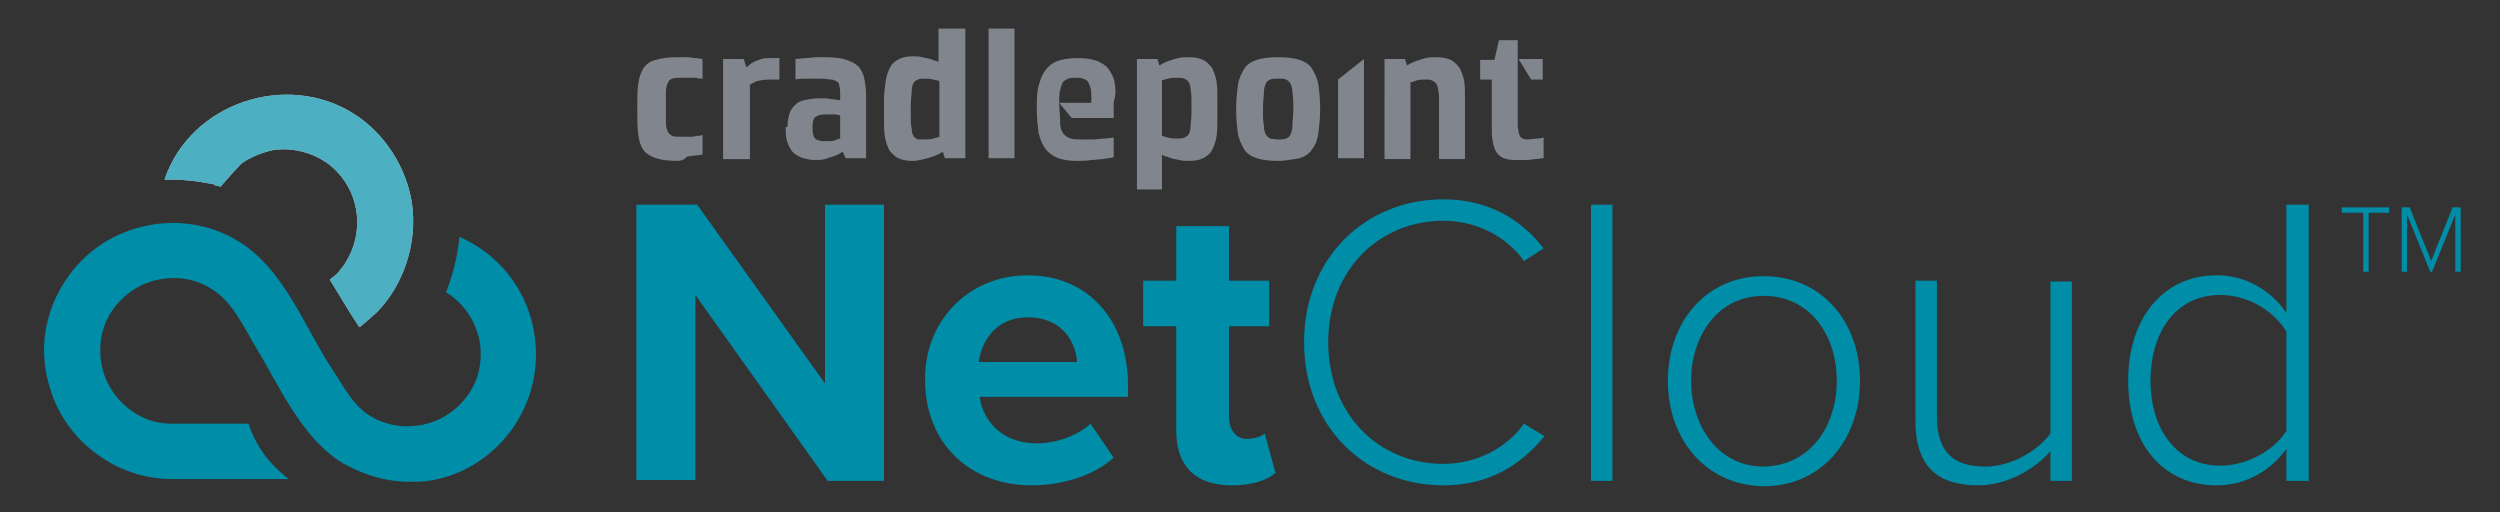 <?xml version="1.0" encoding="utf-8"?>
<!-- Generator: Adobe Illustrator 20.0.0, SVG Export Plug-In . SVG Version: 6.00 Build 0)  -->
<svg version="1.1" id="Layer_1" xmlns="http://www.w3.org/2000/svg" xmlns:xlink="http://www.w3.org/1999/xlink" x="0px" y="0px"
	 viewBox="0 0 279.7 57.3" enable-background="new 0 0 279.7 57.3" xml:space="preserve">
<rect x="0" y="0" width="279.7" height="57.3" fill="#333333" stroke="none"/>
<g>
	<g>
		<path fill="#FFFFFF" d="M46.1,22.8c-0.6-4-3-7.8-6.4-10c-7.6-4.9-18.4-1.3-21.3,7.3c0.3,0,0.6,0,0.9,0c1.5,0,3,0.2,4.5,0.5
			c0.1,0,0.2,0,0.2,0.1c0.2,0.1,0.5,0.1,0.7,0.2c-0.1,0,2.1-2.4,2.3-2.6c1-0.7,2.2-1.2,3.5-1.5c2.6-0.4,5.4,0.5,7.2,2.4
			c2.6,2.7,3,6.9,1,10.1c-0.2,0.4-0.5,0.7-0.8,1.1s-0.7,0.6-1,0.9c0.2,0.3,0.3,0.5,0.5,0.8c0.9,1.5,1.8,3,2.8,4.5
			c0,0.1,1.9-1.6,2-1.7C45.2,31.8,46.7,27.2,46.1,22.8z"/>
		<path opacity="0.7" fill="#008DA8" d="M46.1,22.8c-0.6-4-3-7.8-6.4-10c-7.6-4.9-18.4-1.3-21.3,7.3c0.3,0,0.6,0,0.9,0
			c1.5,0,3,0.2,4.5,0.5c0.1,0,0.2,0,0.2,0.1c0.2,0.1,0.5,0.1,0.7,0.2c-0.1,0,2.1-2.4,2.3-2.6c1-0.7,2.2-1.2,3.5-1.5
			c2.6-0.4,5.4,0.5,7.2,2.4c2.6,2.7,3,6.9,1,10.1c-0.2,0.4-0.5,0.7-0.8,1.1s-0.7,0.6-1,0.9c0.2,0.3,0.3,0.5,0.5,0.8
			c0.9,1.5,1.8,3,2.8,4.5c0,0.1,1.9-1.6,2-1.7C45.2,31.8,46.7,27.2,46.1,22.8z"/>
		<path fill="#008DA8" d="M59.8,37.5c-0.7-5-4-9.1-8.4-11c-0.2,2.1-0.7,4.2-1.5,6.2c2,1.2,3.4,3.3,3.8,5.7c0.3,2.2-0.2,4.3-1.5,6
			c-1.3,1.7-3.2,2.9-5.4,3.2c-1.9,0.3-3.9-0.1-5.6-1.2c-1.8-1.2-2.9-3.4-4.1-5.2c-3-4.6-5.3-10.9-10.1-14c-2.9-1.9-6.4-2.6-9.8-2.1
			c-3.8,0.6-7.1,2.5-9.4,5.6s-3.3,6.9-2.7,10.6c0.6,3.8,2.5,7.1,5.6,9.4c2.5,1.9,5.5,2.9,8.6,2.9h13c-1.7-1.3-3.5-3.2-4.5-6.2h-8.5
			c-0.1,0-0.2,0-0.2,0c-1.7,0-3.3-0.6-4.6-1.6c-1.7-1.3-2.9-3.2-3.2-5.4c-0.3-2.2,0.2-4.3,1.5-6c1.3-1.7,3.2-2.9,5.4-3.2
			c2-0.3,3.9,0.1,5.6,1.2c2.3,1.5,3.4,4.1,4.8,6.4c2.6,4.3,5,9.9,9.4,12.8c0.2,0.1,0.4,0.3,0.7,0.4c2.2,1.2,4.6,1.9,7.1,1.9
			c0.7,0,1.4,0,2.1-0.1C55.5,52.7,61,45.4,59.8,37.5z"/>
	</g>
	<g>
		<path fill="#008DA8" d="M77.8,33v20.7h-6.6V22.9H78l14.3,20v-20h6.6v30.9h-6.3L77.8,33z"/>
		<path fill="#008DA8" d="M115,30.8c6.7,0,11.2,5,11.2,12.3v1.3h-16.6c0.4,2.8,2.6,5.2,6.4,5.2c2.1,0,4.5-0.8,6-2.2l2.6,3.8
			c-2.2,2-5.7,3.1-9.2,3.1c-6.8,0-11.9-4.6-11.9-11.8C103.4,36.1,108.2,30.8,115,30.8z M109.5,40.5h11c-0.1-2.1-1.6-5-5.5-5
			C111.3,35.5,109.8,38.3,109.5,40.5z"/>
		<path fill="#008DA8" d="M131.6,48.2V36.5h-3.7v-5.1h3.7v-6.1h5.9v6.1h4.5v5.1h-4.5v10.1c0,1.4,0.7,2.5,2,2.5c0.9,0,1.7-0.3,2-0.6
			l1.2,4.4c-0.9,0.8-2.5,1.4-4.9,1.4C133.8,54.3,131.6,52.2,131.6,48.2z"/>
		<path fill="#008DA8" d="M145.9,38.3c0-9.5,6.9-16,15.6-16c4.9,0,8.7,2.2,11.2,5.5l-2.2,1.4c-1.9-2.7-5.3-4.5-9-4.5
			c-7.2,0-12.9,5.5-12.9,13.6c0,8,5.6,13.6,12.9,13.6c3.7,0,7.1-1.8,9-4.5l2.3,1.4c-2.8,3.4-6.4,5.5-11.3,5.5
			C152.8,54.3,145.9,47.8,145.9,38.3z"/>
		<path fill="#008DA8" d="M178,53.8V22.9h2.4v30.9H178z"/>
		<path fill="#008DA8" d="M186.6,42.6c0-6.5,4.2-11.7,10.7-11.7c6.6,0,10.8,5.2,10.8,11.7s-4.2,11.8-10.8,11.8
			C190.8,54.3,186.6,49.1,186.6,42.6z M205.5,42.6c0-5-2.9-9.5-8.2-9.5c-5.2,0-8.1,4.6-8.1,9.5c0,5,3,9.6,8.1,9.6
			C202.6,52.1,205.5,47.6,205.5,42.6z"/>
		<path fill="#008DA8" d="M229.4,53.8v-3.3c-1.8,2-4.8,3.8-8.1,3.8c-4.5,0-7-2.1-7-7.2V31.4h2.4v15.2c0,4.3,2.2,5.6,5.4,5.6
			c2.9,0,5.8-1.7,7.3-3.7v-17h2.4v22.3H229.4z"/>
		<path fill="#008DA8" d="M255.8,53.8v-3.6c-1.6,2.3-4.4,4.1-7.8,4.1c-5.9,0-9.9-4.5-9.9-11.7c0-7.1,4-11.8,9.9-11.8
			c3.2,0,6,1.6,7.8,4.2V22.9h2.5v30.9H255.8z M255.8,48.2V37.1c-1.3-2.2-4.2-4.1-7.4-4.1c-5,0-7.8,4.2-7.8,9.6
			c0,5.4,2.9,9.5,7.8,9.5C251.5,52.1,254.5,50.3,255.8,48.2z"/>
		<path fill="#008DA8" d="M264.4,30.4v-6.6H262v-0.6h5.3v0.6H265v6.6H264.4z"/>
		<path fill="#008DA8" d="M274.7,30.4v-6.4l-2.6,6.4h-0.2l-2.6-6.4v6.4h-0.6v-7.2h0.9l2.4,6l2.4-6h0.9v7.2H274.7z"/>
	</g>
	<g>
		<g>
			<g>
				<path fill="#81868E" d="M75.8,18c-1,0-1.8-0.1-2.4-0.3c-0.6-0.2-1.1-0.5-1.4-0.9c-0.3-0.4-0.5-1-0.6-1.8
					c-0.1-0.7-0.1-1.7-0.1-2.8c0-1.1,0-2,0.1-2.8c0.1-0.7,0.3-1.3,0.6-1.8c0.3-0.4,0.8-0.8,1.4-0.9c0.6-0.2,1.4-0.3,2.4-0.3
					c0.4,0,0.7,0,1.1,0c0.3,0,0.6,0.1,0.9,0.1c0.3,0,0.6,0.1,0.8,0.1l0,2.2c-0.2,0-0.5,0-0.7-0.1c-0.2,0-0.5,0-0.8,0
					c-0.3,0-0.6,0-0.9,0c-0.4,0-0.7,0-1,0.1c-0.2,0.1-0.4,0.2-0.5,0.5c-0.1,0.2-0.2,0.6-0.2,1c0,0.4,0,1,0,1.7c0,0.7,0,1.3,0,1.7
					c0,0.4,0.1,0.8,0.2,1c0.1,0.2,0.3,0.4,0.5,0.5c0.2,0.1,0.6,0.1,1,0.1c0.3,0,0.6,0,0.9,0c0.3,0,0.6,0,0.8-0.1
					c0.2,0,0.5,0,0.7-0.1l0,2.2c-0.2,0-0.5,0.1-0.8,0.1c-0.3,0-0.6,0.1-0.9,0.1C76.5,17.9,76.2,18,75.8,18"/>
				<path fill="#81868E" d="M80.9,6.6h2.3l0.3,0.9c0.1,0,0.2-0.1,0.3-0.2C84,7.1,84.2,7,84.4,6.9c0.2-0.1,0.5-0.2,0.8-0.3
					c0.3-0.1,0.6-0.1,1-0.1c0.1,0,0.3,0,0.4,0c0.1,0,0.2,0,0.3,0c0.1,0,0.2,0,0.3,0l0,2.4c-0.1,0-0.2,0-0.3,0c-0.1,0-0.2,0-0.4,0
					c-0.1,0-0.3,0-0.4,0c-0.6,0-1.1,0.1-1.5,0.2c-0.4,0.2-0.6,0.3-0.7,0.4v8.3h-3V6.6z"/>
				<path fill="#81868E" d="M88.1,14.2c0-0.5,0.1-1,0.2-1.4c0.1-0.4,0.3-0.7,0.6-1c0.3-0.3,0.6-0.5,1.1-0.6c0.5-0.1,1-0.2,1.7-0.2
					c0.5,0,1,0,1.3,0.1c0.4,0,0.7,0.1,1,0.1v-0.7c0-0.3,0-0.6-0.1-0.9c0-0.2-0.1-0.4-0.3-0.5C93.4,9,93.2,8.9,93,8.9
					c-0.3,0-0.6-0.1-1-0.1c-0.7,0-1.3,0-1.8,0c-0.5,0-0.9,0-1.2,0.1V6.6c0.4,0,0.8-0.1,1.2-0.1c0.4,0,0.7-0.1,1.1-0.1
					c0.4,0,0.8,0,1.1,0c1,0,1.7,0.1,2.3,0.3c0.6,0.2,1,0.4,1.4,0.8c0.3,0.4,0.5,0.8,0.6,1.3c0.1,0.5,0.2,1.2,0.2,1.9v7h-2.3
					l-0.3-0.7c-0.1,0-0.2,0.1-0.4,0.2c-0.2,0.1-0.4,0.2-0.7,0.3c-0.3,0.1-0.6,0.2-0.9,0.3c-0.4,0.1-0.7,0.1-1.2,0.1
					c-0.4,0-0.8-0.1-1.2-0.2c-0.4-0.1-0.7-0.3-1-0.5c-0.3-0.2-0.5-0.6-0.7-1c-0.2-0.4-0.3-1-0.3-1.6V14.2z M90.9,14.3
					c0,0.6,0.1,1,0.3,1.2c0.2,0.2,0.6,0.3,1.2,0.3c0.4,0,0.7,0,1-0.1c0.3-0.1,0.5-0.2,0.6-0.2v-2.6c-0.2,0-0.4-0.1-0.6-0.1
					c-0.3,0-0.6,0-1,0c-0.6,0-0.9,0.1-1.2,0.3c-0.2,0.2-0.3,0.6-0.3,1.1V14.3z"/>
				<path fill="#81868E" d="M102.1,18c-0.6,0-1.2-0.1-1.6-0.3c-0.4-0.2-0.7-0.5-1-0.9c-0.2-0.4-0.4-0.9-0.5-1.5
					c-0.1-0.6-0.1-1.3-0.1-2.1v-2c0-0.8,0.1-1.5,0.2-2.2c0.1-0.6,0.3-1.1,0.5-1.5c0.2-0.4,0.6-0.7,1-0.9c0.4-0.2,0.9-0.3,1.5-0.3
					c0.4,0,0.7,0,1.1,0.1c0.3,0.1,0.6,0.1,0.9,0.2c0.2,0.1,0.5,0.2,0.6,0.2c0.2,0.1,0.3,0.1,0.3,0.1V3.2h3v14.5h-2.3l-0.2-0.7
					c-0.1,0-0.2,0.1-0.4,0.2c-0.2,0.1-0.4,0.2-0.7,0.3c-0.3,0.1-0.6,0.2-1,0.3C102.9,17.9,102.6,18,102.1,18 M103.4,15.6
					c0.4,0,0.7,0,1-0.1c0.3-0.1,0.5-0.1,0.7-0.2V9.1c-0.1-0.1-0.3-0.1-0.7-0.2c-0.3-0.1-0.7-0.1-1-0.1c-0.3,0-0.5,0-0.7,0.1
					c-0.2,0.1-0.4,0.2-0.5,0.4c-0.1,0.2-0.2,0.5-0.2,0.9c0,0.4-0.1,0.9-0.1,1.5v1.2c0,0.6,0,1.1,0.1,1.5c0,0.4,0.1,0.6,0.2,0.8
					c0.1,0.2,0.3,0.3,0.5,0.4C102.8,15.6,103.1,15.6,103.4,15.6"/>
				<rect x="110.6" y="3.2" fill="#81868E" width="2.9" height="14.5"/>
				<path fill="#81868E" d="M130.1,21.2h-2.9V6.6h2.3l0.2,0.7c0.1,0,0.2-0.1,0.4-0.2c0.2-0.1,0.4-0.2,0.7-0.3c0.3-0.1,0.6-0.2,1-0.3
					c0.4-0.1,0.8-0.1,1.2-0.1c0.7,0,1.2,0.1,1.6,0.3c0.4,0.2,0.7,0.5,1,0.9c0.2,0.4,0.4,0.9,0.5,1.5c0.1,0.6,0.1,1.3,0.1,2.1v2
					c0,0.8,0,1.5-0.1,2.1c-0.1,0.6-0.3,1.1-0.5,1.5c-0.2,0.4-0.6,0.7-1,0.9c-0.4,0.2-0.9,0.3-1.6,0.3c-0.4,0-0.7,0-1.1-0.1
					c-0.3-0.1-0.6-0.1-0.9-0.2c-0.2-0.1-0.5-0.2-0.6-0.2c-0.2-0.1-0.3-0.1-0.4-0.2V21.2z M130.1,15.2c0.1,0.1,0.3,0.1,0.6,0.2
					c0.3,0.1,0.7,0.1,1,0.1c0.3,0,0.6,0,0.8-0.1c0.2-0.1,0.4-0.2,0.5-0.4c0.1-0.2,0.2-0.5,0.2-0.8c0-0.4,0.1-0.9,0.1-1.5v-1.2
					c0-0.6,0-1.1-0.1-1.5c0-0.4-0.1-0.6-0.2-0.8c-0.1-0.2-0.3-0.3-0.5-0.4c-0.2-0.1-0.5-0.1-0.8-0.1c-0.4,0-0.7,0-1,0.1
					c-0.3,0.1-0.5,0.1-0.7,0.2V15.2z"/>
				<path fill="#81868E" d="M143,18c-1,0-1.8-0.1-2.4-0.3c-0.6-0.2-1.1-0.5-1.4-1c-0.3-0.5-0.6-1.1-0.7-1.8
					c-0.1-0.7-0.2-1.6-0.2-2.7c0-1,0.1-1.9,0.2-2.7c0.1-0.7,0.4-1.3,0.7-1.8c0.3-0.5,0.8-0.8,1.4-1c0.6-0.2,1.4-0.3,2.4-0.3
					c1,0,1.8,0.1,2.4,0.3c0.6,0.2,1.1,0.5,1.4,1c0.3,0.5,0.6,1.1,0.7,1.8c0.1,0.7,0.2,1.6,0.2,2.7c0,1-0.1,1.9-0.2,2.7
					c-0.1,0.7-0.3,1.3-0.7,1.8c-0.3,0.5-0.8,0.8-1.4,1C144.7,17.8,143.9,18,143,18 M143,15.6c0.4,0,0.7,0,0.9-0.1
					c0.2-0.1,0.4-0.2,0.5-0.5c0.1-0.2,0.2-0.6,0.2-1c0-0.5,0.1-1,0.1-1.8c0-0.7,0-1.3-0.1-1.8c0-0.4-0.1-0.8-0.2-1
					c-0.1-0.2-0.3-0.4-0.5-0.5c-0.2-0.1-0.5-0.1-0.9-0.1c-0.4,0-0.7,0-0.9,0.1c-0.2,0.1-0.4,0.2-0.5,0.5c-0.1,0.2-0.2,0.6-0.2,1
					c0,0.4-0.1,1-0.1,1.8c0,0.7,0,1.3,0.1,1.8c0,0.5,0.1,0.8,0.2,1c0.1,0.2,0.3,0.4,0.5,0.5C142.2,15.5,142.6,15.6,143,15.6"/>
				<polygon fill="#81868E" points="149.7,8.9 152.6,6.6 152.6,17.7 149.7,17.7 				"/>
				<path fill="#81868E" d="M154.9,6.6h2.3l0.2,0.7c0.1,0,0.2-0.1,0.4-0.2c0.2-0.1,0.5-0.2,0.7-0.3c0.3-0.1,0.6-0.2,1-0.3
					c0.4-0.1,0.8-0.1,1.2-0.1c0.6,0,1.2,0.1,1.6,0.3c0.4,0.2,0.7,0.5,1,0.9c0.2,0.4,0.4,0.9,0.5,1.4c0.1,0.6,0.1,1.2,0.1,2v6.8h-2.9
					v-6.5c0-0.5,0-0.9-0.1-1.2c0-0.3-0.1-0.6-0.2-0.7c-0.1-0.2-0.3-0.3-0.5-0.4c-0.2-0.1-0.4-0.1-0.7-0.1c-0.4,0-0.7,0-1,0.1
					c-0.3,0.1-0.5,0.2-0.7,0.2v8.6h-2.9V6.6z"/>
				<path fill="#81868E" d="M172.7,15.4c-0.2,0-0.4,0.1-0.6,0.1c-0.4,0-0.8,0.1-1.2,0.1c-0.2,0-0.4,0-0.5-0.1
					c-0.1,0-0.2-0.1-0.3-0.2s-0.1-0.3-0.2-0.5c0-0.2-0.1-0.5-0.1-0.8V8.9h0V6.6h0V4.5h-2.1l-0.5,2.2h-1.6v2.2h1.3v5.1
					c0,0.7,0,1.3,0.1,1.8c0.1,0.5,0.2,0.9,0.4,1.2c0.2,0.3,0.5,0.6,0.9,0.7c0.4,0.2,0.9,0.2,1.6,0.2c0.3,0,0.7,0,1,0
					c0.3,0,0.6-0.1,0.9-0.1c0.3,0,0.6-0.1,0.9-0.1L172.7,15.4z"/>
				<polygon fill="#81868E" points="172.6,6.6 169.9,6.6 171.3,8.9 172.6,8.9 				"/>
				<path fill="#81868E" d="M124.7,9.2c-0.1-0.6-0.4-1.1-0.7-1.5c-0.3-0.4-0.8-0.7-1.3-0.9c-0.6-0.2-1.3-0.3-2.1-0.3
					c-0.9,0-1.6,0.1-2.2,0.3c-0.6,0.2-1.1,0.6-1.4,1c-0.4,0.5-0.6,1.1-0.8,1.8c-0.2,0.7-0.2,1.6-0.2,2.6c0,1,0.1,1.9,0.2,2.7
					c0.2,0.7,0.4,1.3,0.8,1.8c0.4,0.5,0.9,0.8,1.4,1c0.6,0.2,1.3,0.3,2.1,0.3c0.6,0,1.1,0,1.6-0.1c0.5,0,0.9-0.1,1.3-0.1
					c0.4-0.1,0.8-0.1,1.2-0.2l0-2.2c-0.3,0-0.7,0.1-1.1,0.1c-0.3,0-0.7,0.1-1.2,0.1c-0.4,0-0.9,0-1.4,0c-0.4,0-0.8,0-1.1-0.1
					c-0.3-0.1-0.5-0.2-0.7-0.4c-0.2-0.2-0.3-0.4-0.4-0.7c-0.1-0.3-0.1-0.7-0.1-1.1h0l-0.1-1.7h0c0-0.6,0-1.1,0.1-1.5
					c0.1-0.4,0.2-0.7,0.3-0.9c0.2-0.2,0.4-0.3,0.6-0.4c0.2-0.1,0.5-0.1,0.9-0.1c0.3,0,0.5,0,0.8,0.1c0.2,0.1,0.4,0.2,0.5,0.3
					c0.1,0.2,0.2,0.4,0.3,0.7c0.1,0.3,0.1,0.7,0.1,1.1v0.3c0,0.1,0,0.2,0,0.3h-3.6l1.4,1.7h4.7c0-0.2,0-0.3,0-0.5c0-0.2,0-0.4,0-0.6
					c0-0.2,0-0.5,0-0.7C124.9,10.5,124.8,9.8,124.7,9.2"/>
			</g>
		</g>
	</g>
</g>
</svg>
